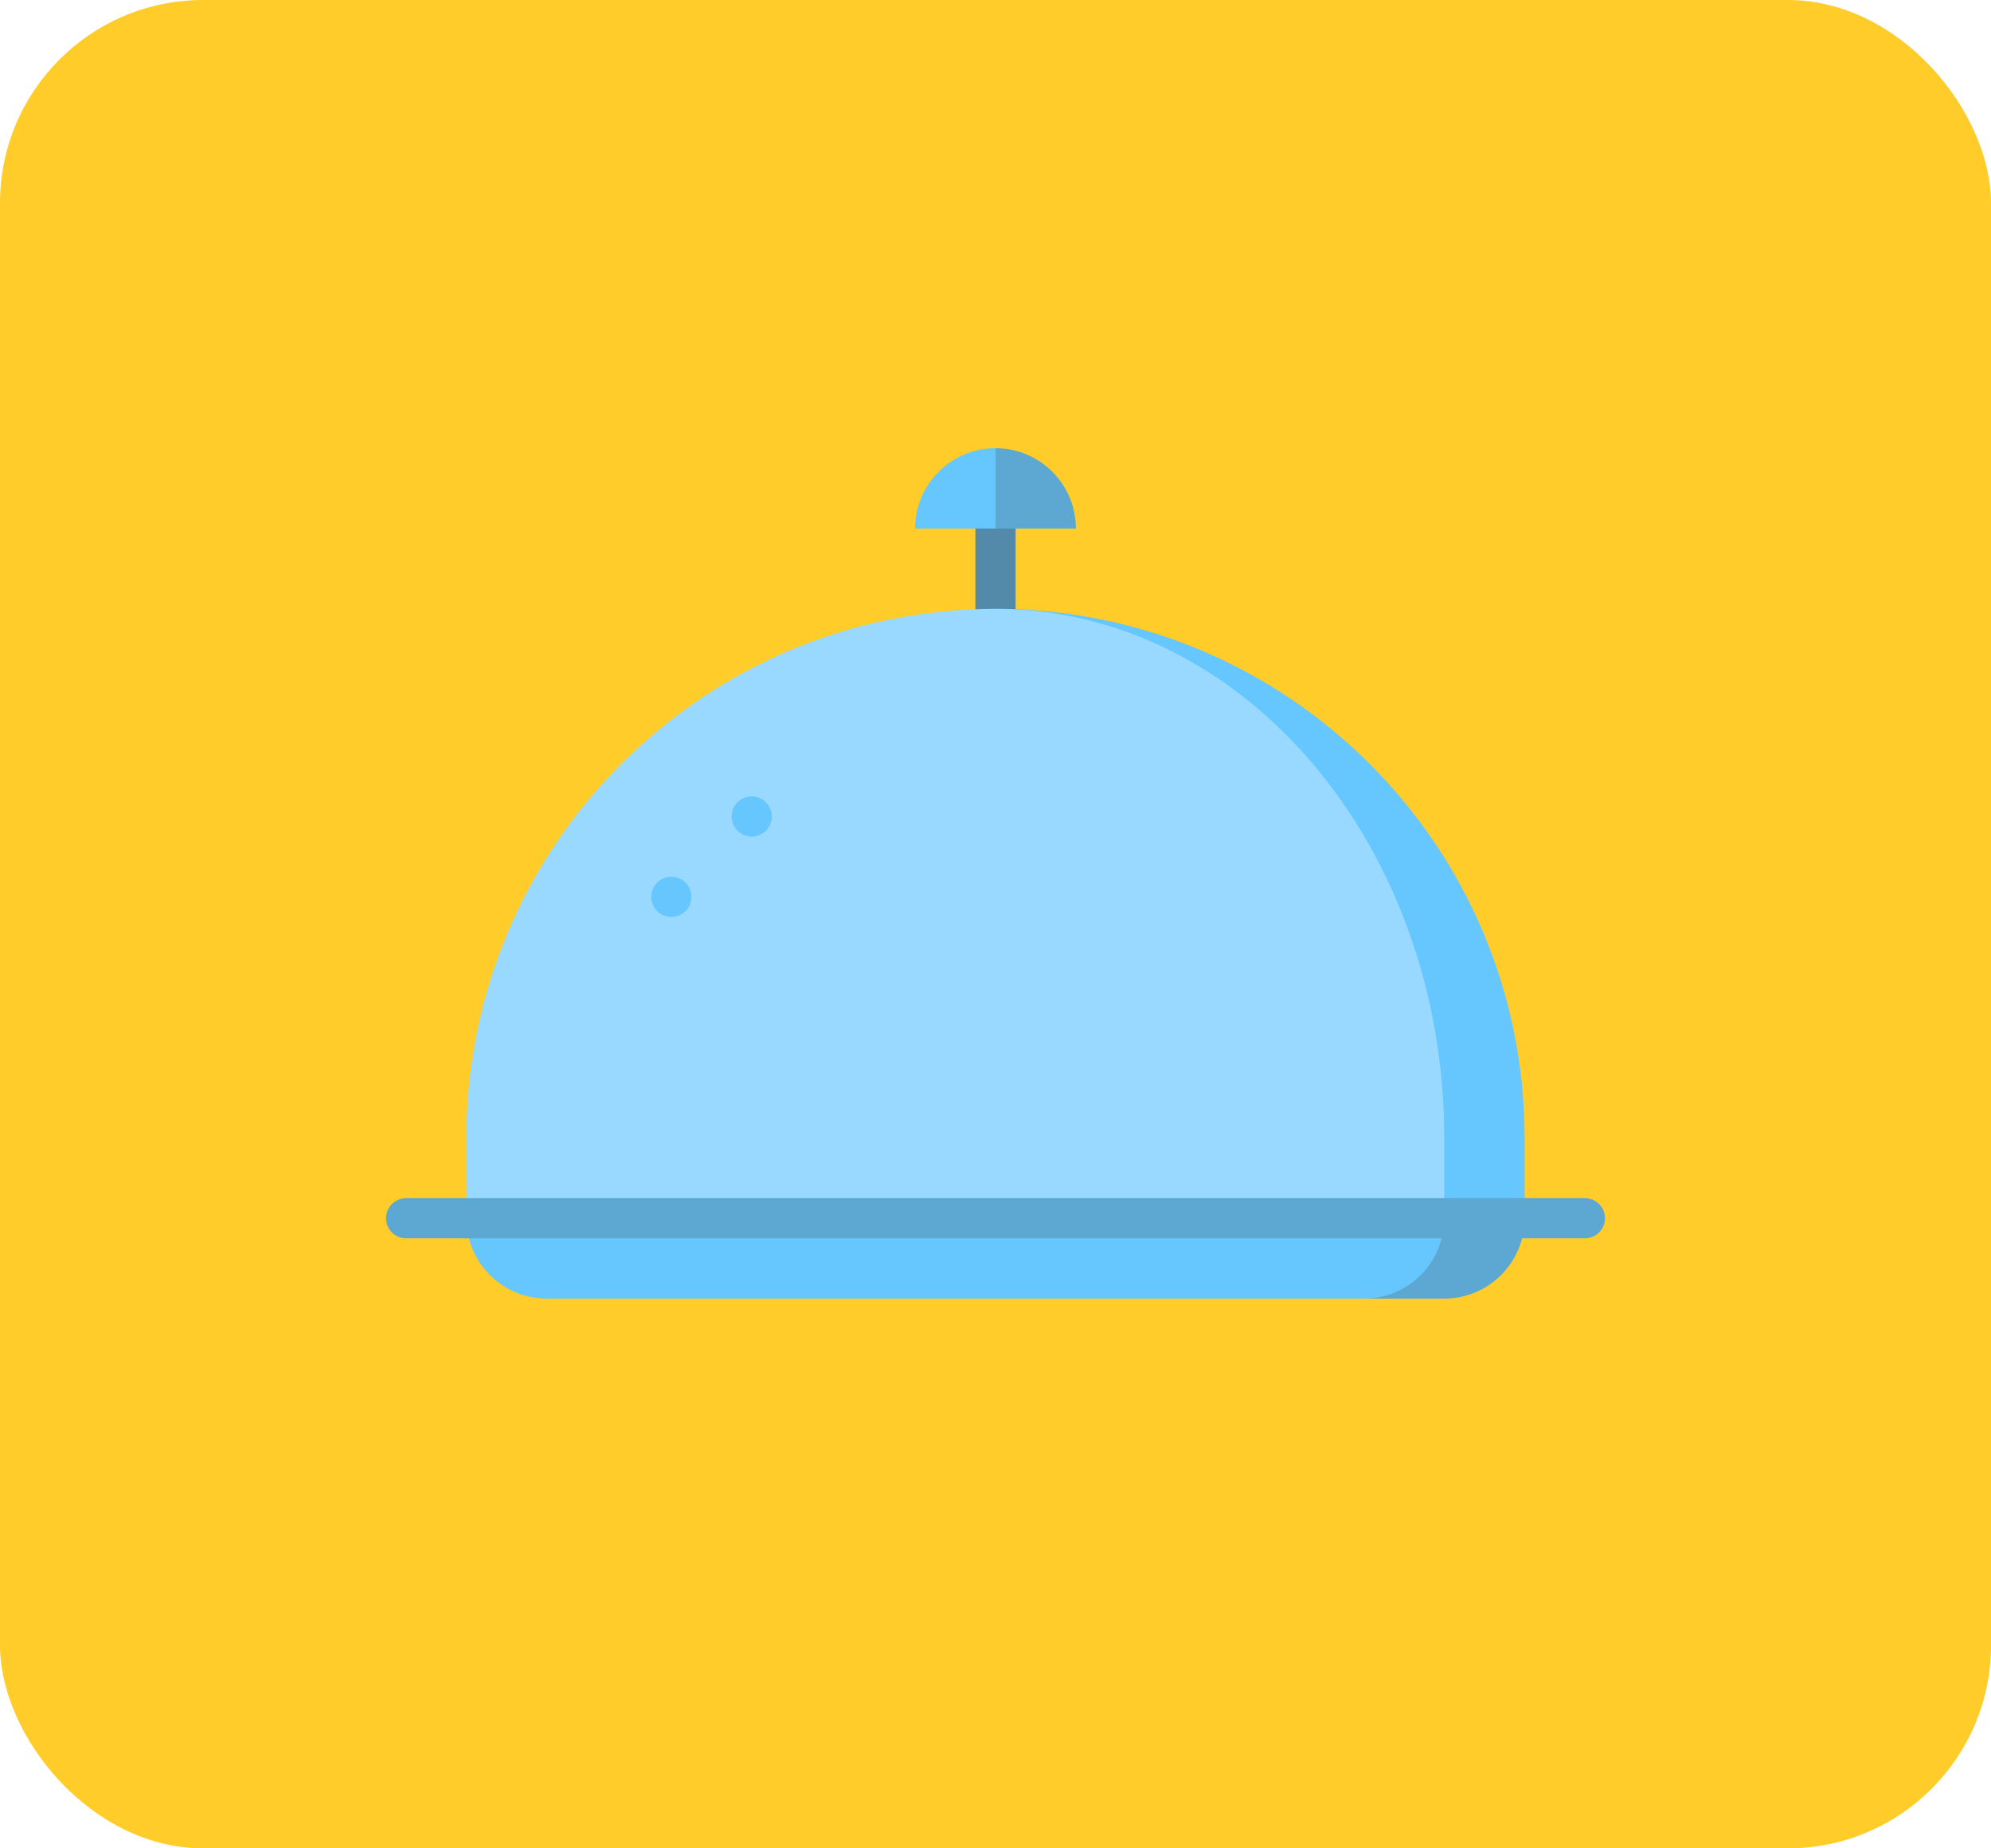 <svg width="98" height="91" viewBox="0 0 98 91" fill="none" xmlns="http://www.w3.org/2000/svg">
<rect width="98" height="91" rx="10" fill="#FFCC29"/>
<path d="M49.989 24.703H48.011V31.297H49.989V24.703Z" fill="#5389A9"/>
<path d="M49 29.978L71.088 59.978H75.044V56.022C75.044 41.638 63.384 29.978 49 29.978Z" fill="#66C6FE"/>
<path d="M49 29.978C34.616 29.978 22.956 41.638 22.956 56.022V59.978H71.088V56.022C71.088 41.638 61.199 29.978 49 29.978Z" fill="#99D9FF"/>
<path d="M71.088 59.978L67.132 63.934H71.088C73.273 63.934 75.044 62.163 75.044 59.978H71.088Z" fill="#5CA8D3"/>
<path d="M71.088 59.978H22.956C22.956 62.163 24.727 63.934 26.912 63.934H67.132C69.317 63.934 71.088 62.163 71.088 59.978Z" fill="#66C6FE"/>
<path d="M78.011 60.967H19.989C19.443 60.967 19 60.524 19 59.978C19 59.432 19.443 58.989 19.989 58.989H78.011C78.557 58.989 79 59.432 79 59.978C79 60.524 78.557 60.967 78.011 60.967Z" fill="#5CA8D3"/>
<path d="M37 41.187C37.546 41.187 37.989 40.744 37.989 40.198C37.989 39.652 37.546 39.209 37 39.209C36.454 39.209 36.011 39.652 36.011 40.198C36.011 40.744 36.454 41.187 37 41.187Z" fill="#66C6FE"/>
<path d="M33.044 45.143C33.59 45.143 34.033 44.7 34.033 44.154C34.033 43.608 33.59 43.165 33.044 43.165C32.498 43.165 32.055 43.608 32.055 44.154C32.055 44.7 32.498 45.143 33.044 45.143Z" fill="#66C6FE"/>
<path d="M49 22.066L47.681 24.044L49 26.022H52.956C52.956 23.837 51.185 22.066 49 22.066Z" fill="#5CA8D3"/>
<path d="M45.044 26.022H49V22.066C46.815 22.066 45.044 23.837 45.044 26.022Z" fill="#66C6FE"/>
</svg>

